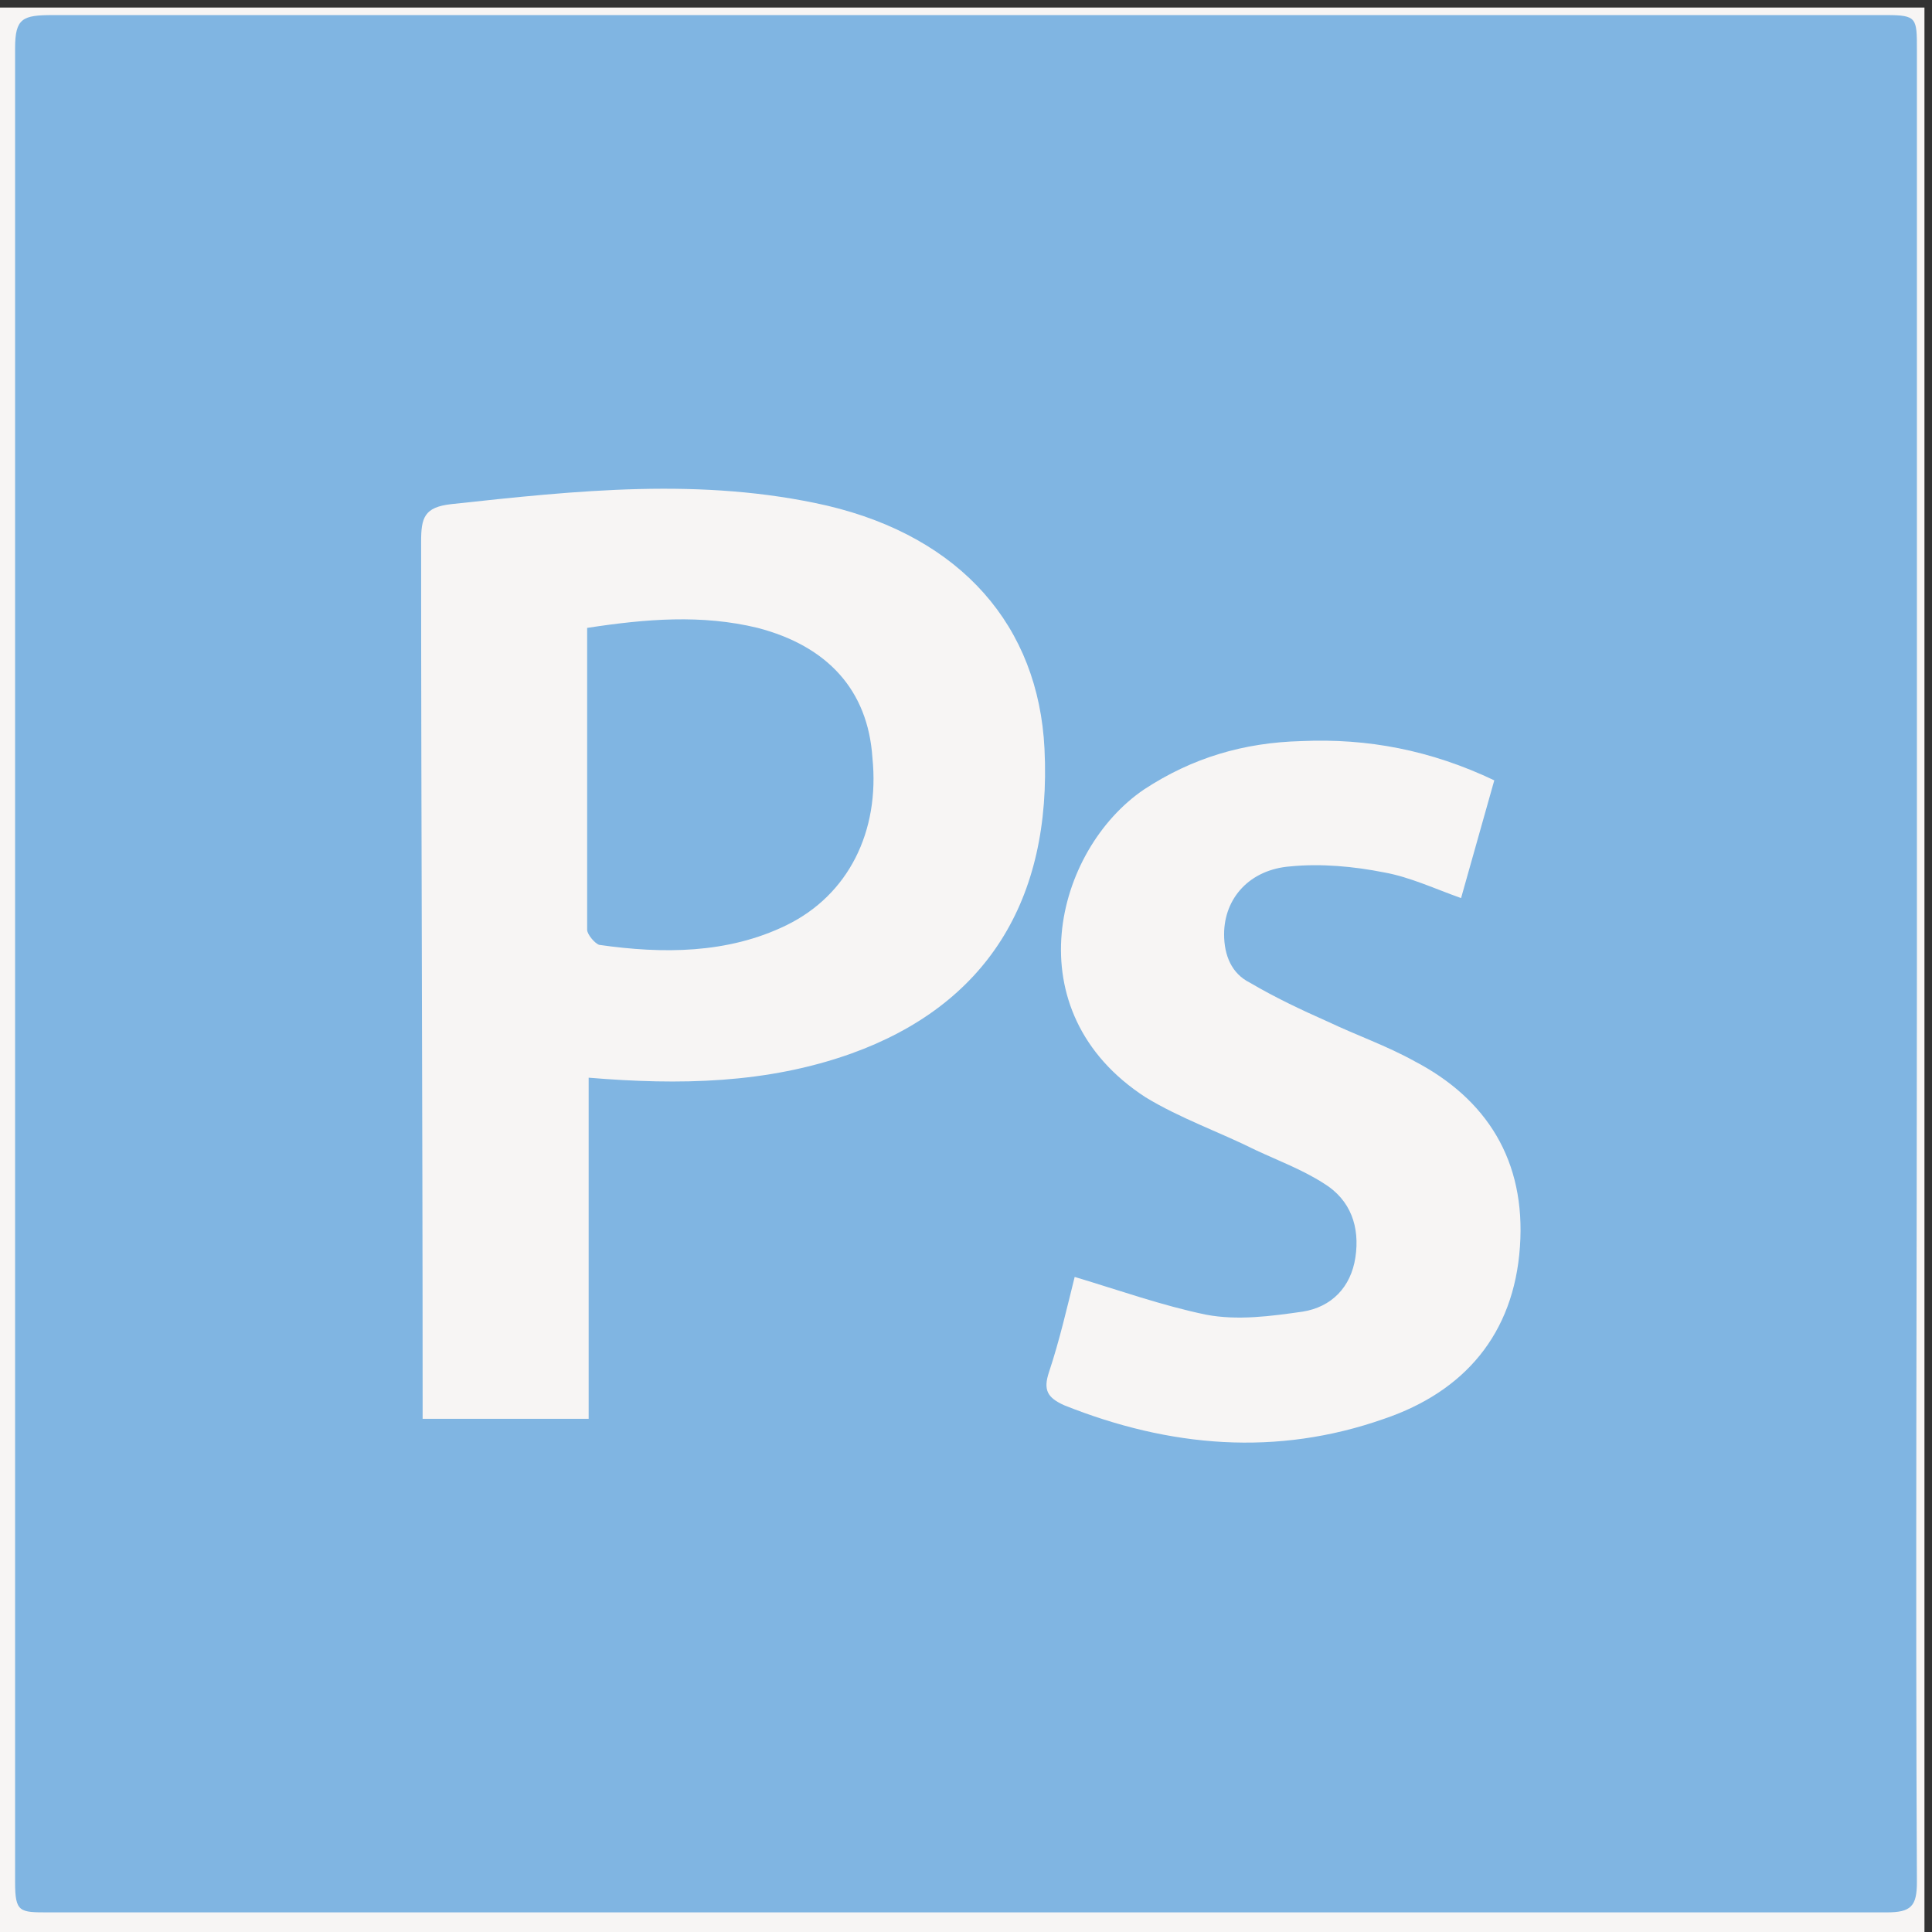 <?xml version="1.0" encoding="utf-8"?>
<!-- Generator: Adobe Illustrator 26.2.1, SVG Export Plug-In . SVG Version: 6.00 Build 0)  -->
<svg version="1.1" xmlns="http://www.w3.org/2000/svg" xmlns:xlink="http://www.w3.org/1999/xlink" x="0px" y="0px"
	 viewBox="0 0 128 128" style="enable-background:new 0 0 128 128;" xml:space="preserve">
<rect x="0" y="0" width="128" height="128" fill="#333333" stroke="none"/>
<style type="text/css">
	.st0{fill:#F7F5F4;stroke:#F7F5F4;stroke-miterlimit:10;}
	.st1{fill-rule:evenodd;clip-rule:evenodd;fill:#80B5E2;}
</style>
<g id="Layer_2">
	<rect x="0" y="1" class="st0" width="127" height="127"/>
</g>
<g id="Layer_1">
	<path class="st1" d="M50.2,41.6c-3.7-0.9-7.4-0.6-11.3,0c0,6.8,0,13.4,0,20c0,0.3,0.5,0.9,0.8,1c4.2,0.6,8.5,0.6,12.4-1.3
		c4.1-2,6.2-6.2,5.7-11.1C57.5,45.7,54.8,42.8,50.2,41.6z M127,64V3.3c0-2.1,0-2.3-2-2.3H3.5C1.5,1,1,1.2,1,3.2v121.5
		c0,2,0.3,2,2.2,2c40.6,0,81.2,0,121.8,0c1.6,0,2-0.4,2-2C126.9,104.5,127,84.2,127,64z M56.4,69.8c-5.6,2-11.4,2.1-17.4,1.6V94H28
		v-1.4c0-18.9-0.1-37.8-0.1-56.7c0-1.6,0.2-2.3,2-2.5c8.3-0.9,16.6-1.8,24.9,0.1c8.9,2.1,14,8,14.4,16.1
		C69.7,59.7,65.3,66.6,56.4,69.8z M100.7,82.6c-0.4,5.8-3.7,9.6-9,11.4c-7.1,2.5-14.2,1.9-21.2-0.9c-1.1-0.5-1.4-1-1-2.2
		c0.7-2.1,1.2-4.3,1.7-6.3c3,0.9,5.8,1.9,8.7,2.5c2.1,0.4,4.3,0.1,6.4-0.2c1.9-0.3,3.2-1.6,3.5-3.6c0.3-2-0.3-3.8-2.1-4.9
		c-1.4-0.9-3-1.5-4.5-2.2c-2.4-1.2-5-2.1-7.3-3.5c-8.8-5.7-6-16.4-0.1-20.4c3.2-2.1,6.6-3.1,10.4-3.2c4.4-0.2,8.6,0.6,12.8,2.6
		l-2.2,7.8c-1.7-0.6-3.4-1.4-5.1-1.7c-2-0.4-4.2-0.6-6.2-0.4c-2.7,0.2-4.4,2.1-4.4,4.5c0,1.4,0.5,2.6,1.7,3.2c1.7,1,3.4,1.8,5.2,2.6
		c1.9,0.9,3.9,1.6,5.7,2.6C98.5,72.8,101.1,76.9,100.7,82.6z"/>
</g>
</svg>
